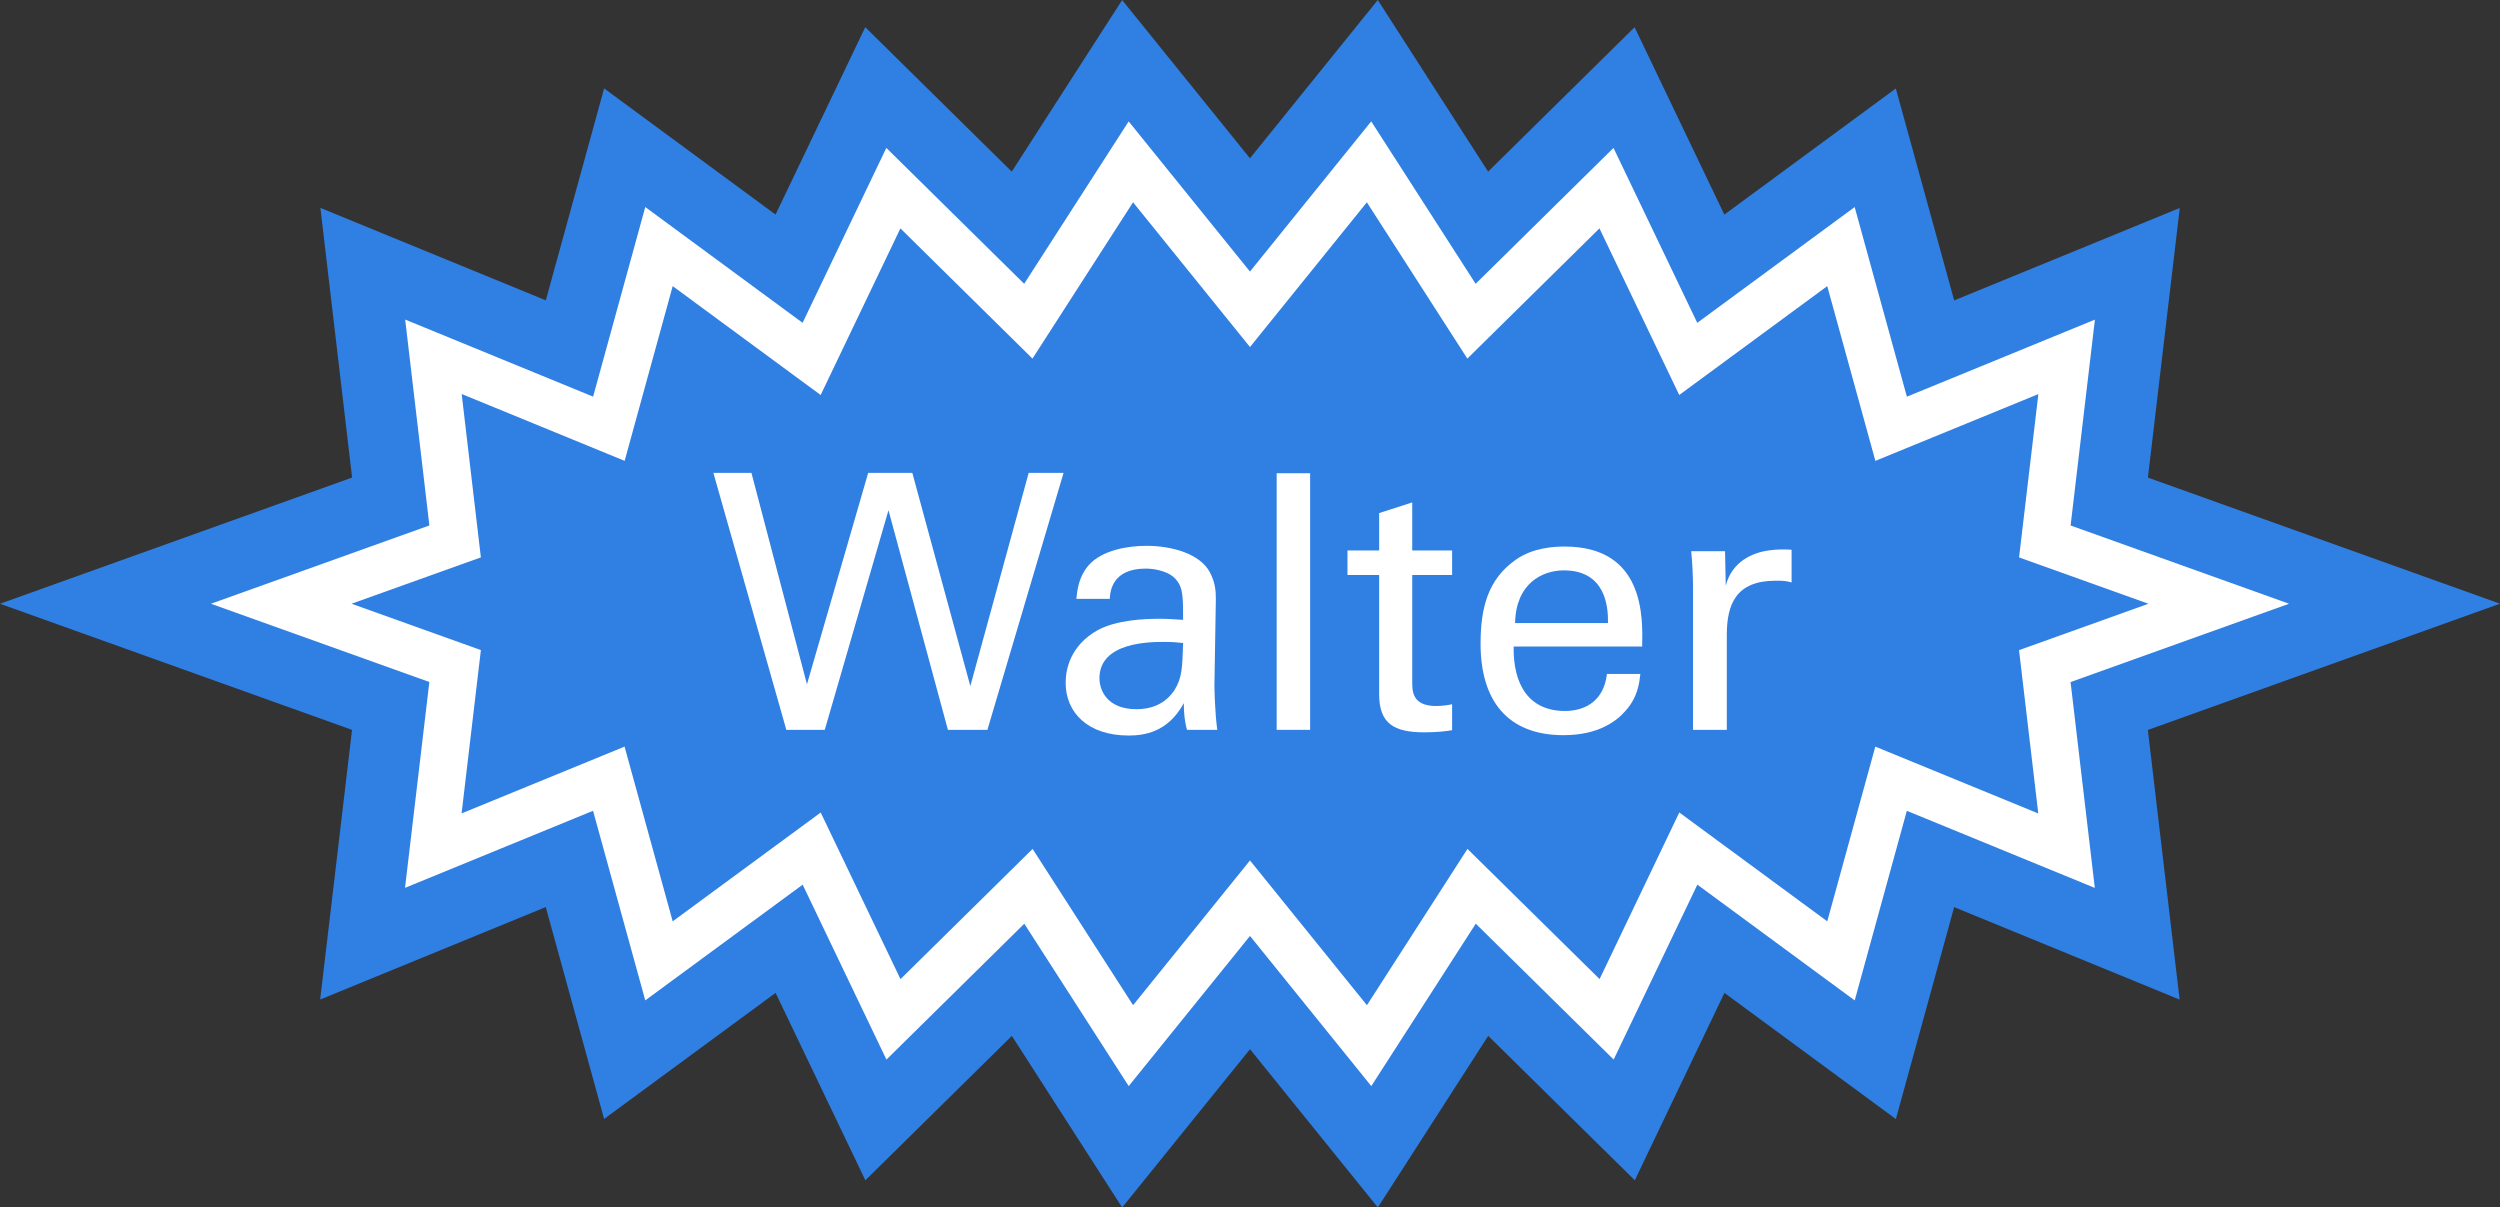 <?xml version="1.0" encoding="utf-8"?>
<!-- Generator: Adobe Illustrator 16.0.0, SVG Export Plug-In . SVG Version: 6.00 Build 0)  -->
<!DOCTYPE svg PUBLIC "-//W3C//DTD SVG 1.1//EN" "http://www.w3.org/Graphics/SVG/1.1/DTD/svg11.dtd">
<svg version="1.1" id="Layer_1" xmlns="http://www.w3.org/2000/svg" xmlns:xlink="http://www.w3.org/1999/xlink" x="0px" y="0px"
	 width="260.877px" height="126px" viewBox="0 0 260.877 126" enable-background="new 0 0 260.877 126" xml:space="preserve">
<rect x="0" y="0" width="260.877" height="126" fill="#333333" stroke="none"/>
<g>
	<g>
		<path fill="#307FE2" d="M117.099,126l-11.512-17.904l-15.286,15.068l-9.367-19.557L63.04,116.762l-6.091-22.109l-23.539,9.648
			l3.325-28.137L0,63.002l36.742-13.168l-3.309-28.141l23.522,9.648L63.04,9.225l17.889,13.166L90.29,2.836l15.287,15.073
			l11.52-17.902l13.338,16.511L143.773,0l11.513,17.907L170.572,2.84l9.364,19.553l17.895-13.161l6.09,22.115l23.541-9.647
			l-3.325,28.138l36.74,13.158l-36.746,13.174l3.315,28.139l-23.528-9.649l-6.081,22.115l-17.891-13.164l-9.355,19.553
			l-15.294-15.072l-11.519,17.905l-13.34-16.513L117.099,126z M130.435,77.972l11.521,14.26l9.876-15.353l12.882,12.693
			l7.697-16.088l13.969,10.278l4.374-15.903l13.093,5.37l-1.222-10.064l0.018-0.155l-0.019-0.165l0.04-0.014l1.188-10.058
			l-13.09,5.365l-4.381-15.907L172.405,52.51l-7.702-16.083l-12.886,12.701l-9.868-15.351l-11.511,14.255l-11.521-14.263
			l-9.883,15.356L96.159,36.43l-7.701,16.086L74.493,42.239l-4.375,15.902L57.023,52.77l1.224,10.069l-0.02,0.172l0.017,0.148
			l-0.036,0.013L57.02,73.226l13.088-5.364l4.382,15.908l13.976-10.275l7.703,16.083l12.886-12.702l9.869,15.35L130.435,77.972z"/>
	</g>
	<g>
		<polygon fill="#307FE2" points="231.527,63 213.377,69.507 215.646,88.769 197.336,81.259 192.108,100.268 176.179,88.547 
			167.652,106.368 153.564,92.485 142.867,109.114 130.437,93.727 118.011,109.114 107.32,92.487 93.234,106.372 84.699,88.551 
			68.765,100.266 63.528,81.257 45.215,88.763 47.491,69.501 29.347,63 47.493,56.497 45.229,37.231 63.537,44.741 68.767,25.732 
			84.693,37.454 93.225,19.633 107.306,33.517 118.007,16.888 130.437,32.275 142.861,16.888 153.552,33.517 167.638,19.633 
			176.171,37.452 192.106,25.732 197.342,44.743 215.657,37.237 213.381,56.501 		"/>
	</g>
	<g>
		<path fill="#FFFFFF" d="M117.782,113.335l-10.896-16.946L92.501,110.57l-8.743-18.254L67.334,104.39l-5.45-19.784l-19.62,8.041
			l2.538-21.48L22.01,63.001l22.796-8.17L42.28,33.346l19.611,8.044l5.443-19.786l16.417,12.083l8.739-18.254l14.382,14.181
			l10.906-16.947l12.657,15.668l12.653-15.67l10.896,16.949l14.386-14.18l8.741,18.252l16.426-12.08l5.448,19.787l19.622-8.042
			l-2.538,21.483L238.864,63l-22.799,8.173l2.531,21.481l-19.615-8.044l-5.441,19.785l-16.419-12.082l-8.734,18.253l-14.39-14.18
			l-10.902,16.948l-12.658-15.668L117.782,113.335z M130.437,89.788l12.203,15.105l10.492-16.31l13.786,13.585l8.318-17.387
			l15.44,11.36l5.014-18.232l17.006,6.975l-2.008-17.042l13.502-4.84l-13.499-4.834l2.015-17.046l-17.009,6.97l-5.022-18.234
			l-15.445,11.359l-8.325-17.385l-13.786,13.588L142.633,21.11l-12.196,15.104l-12.202-15.105l-10.496,16.311l-13.78-13.586
			l-8.323,17.387L70.198,29.858l-5.016,18.232l-17.006-6.975l2.004,17.047L36.684,63l13.497,4.836l-2.015,17.043l17.007-6.97
			l5.022,18.233l15.445-11.355l8.327,17.386l13.786-13.589l10.485,16.308L130.437,89.788z"/>
	</g>
	<g>
		<path fill="#FFFFFF" d="M78.413,49.344l5.793,22.061l6.389-22.061H95.2l6.054,22.247l6.091-22.247h3.64l-7.948,26.815h-4.122
			l-6.202-22.916l-6.648,22.916h-4.011l-7.614-26.815H78.413z"/>
		<path fill="#FFFFFF" d="M123.865,76.159c-0.26-0.929-0.334-1.82-0.334-2.786c-1.671,3.083-4.196,3.38-5.757,3.38
			c-4.271,0-6.573-2.414-6.573-5.497c0-1.486,0.52-3.863,3.268-5.459c2.006-1.114,4.978-1.226,6.463-1.226
			c0.892,0,1.448,0.038,2.525,0.112c0-2.303,0-3.306-0.669-4.123c-0.705-0.929-2.228-1.226-3.23-1.226
			c-3.528,0-3.714,2.414-3.751,3.157h-3.491c0.111-0.966,0.223-2.266,1.3-3.528c1.411-1.56,4.048-2.005,6.017-2.005
			c2.711,0,5.607,0.854,6.61,2.748c0.595,1.114,0.632,2.006,0.632,2.86l-0.148,8.914c0,0.297,0.037,2.786,0.297,4.68H123.865z
			 M121.451,66.986c-1.411,0-6.722,0-6.722,3.788c0,1.188,0.742,3.231,3.862,3.231c1.782,0,3.12-0.706,3.974-2.005
			c0.78-1.263,0.817-2.303,0.892-4.902C122.825,67.023,122.306,66.986,121.451,66.986z"/>
		<path fill="#FFFFFF" d="M133.222,49.381h3.491v26.778h-3.491V49.381z"/>
		<path fill="#FFFFFF" d="M140.609,57.44h3.306v-3.899l3.454-1.114v5.014h4.16v2.563h-4.16v11.179c0,0.928,0,2.488,2.488,2.488
			c0.706,0,1.374-0.111,1.672-0.186v2.711c-0.632,0.111-1.635,0.223-2.897,0.223c-3.194,0-4.717-0.928-4.717-3.974V60.003h-3.306
			V57.44z"/>
		<path fill="#FFFFFF" d="M157.952,67.468c-0.075,3.863,1.522,6.723,5.348,6.723c2.266,0,4.085-1.188,4.383-3.863h3.491
			c-0.111,0.929-0.261,2.451-1.598,3.9c-0.816,0.928-2.674,2.488-6.425,2.488c-5.868,0-8.653-3.64-8.653-9.545
			c0-3.677,0.742-6.722,3.677-8.765c1.782-1.263,4.011-1.374,5.088-1.374c8.356,0,8.171,7.391,8.097,10.436H157.952z
			 M167.794,65.017c0.037-1.783-0.297-5.497-4.605-5.497c-2.266,0-5.014,1.374-5.088,5.497H167.794z"/>
		<path fill="#FFFFFF" d="M176.667,61.303c0-1.263-0.074-2.562-0.186-3.788h3.528l0.074,3.603c0.668-2.6,2.896-3.454,4.457-3.677
			c1.039-0.148,1.819-0.111,2.414-0.074v3.417c-0.187-0.074-0.409-0.111-0.669-0.148s-0.594-0.037-1.003-0.037
			c-4.122,0-5.088,2.451-5.088,5.645v9.917h-3.528V61.303z"/>
	</g>
</g>
</svg>
